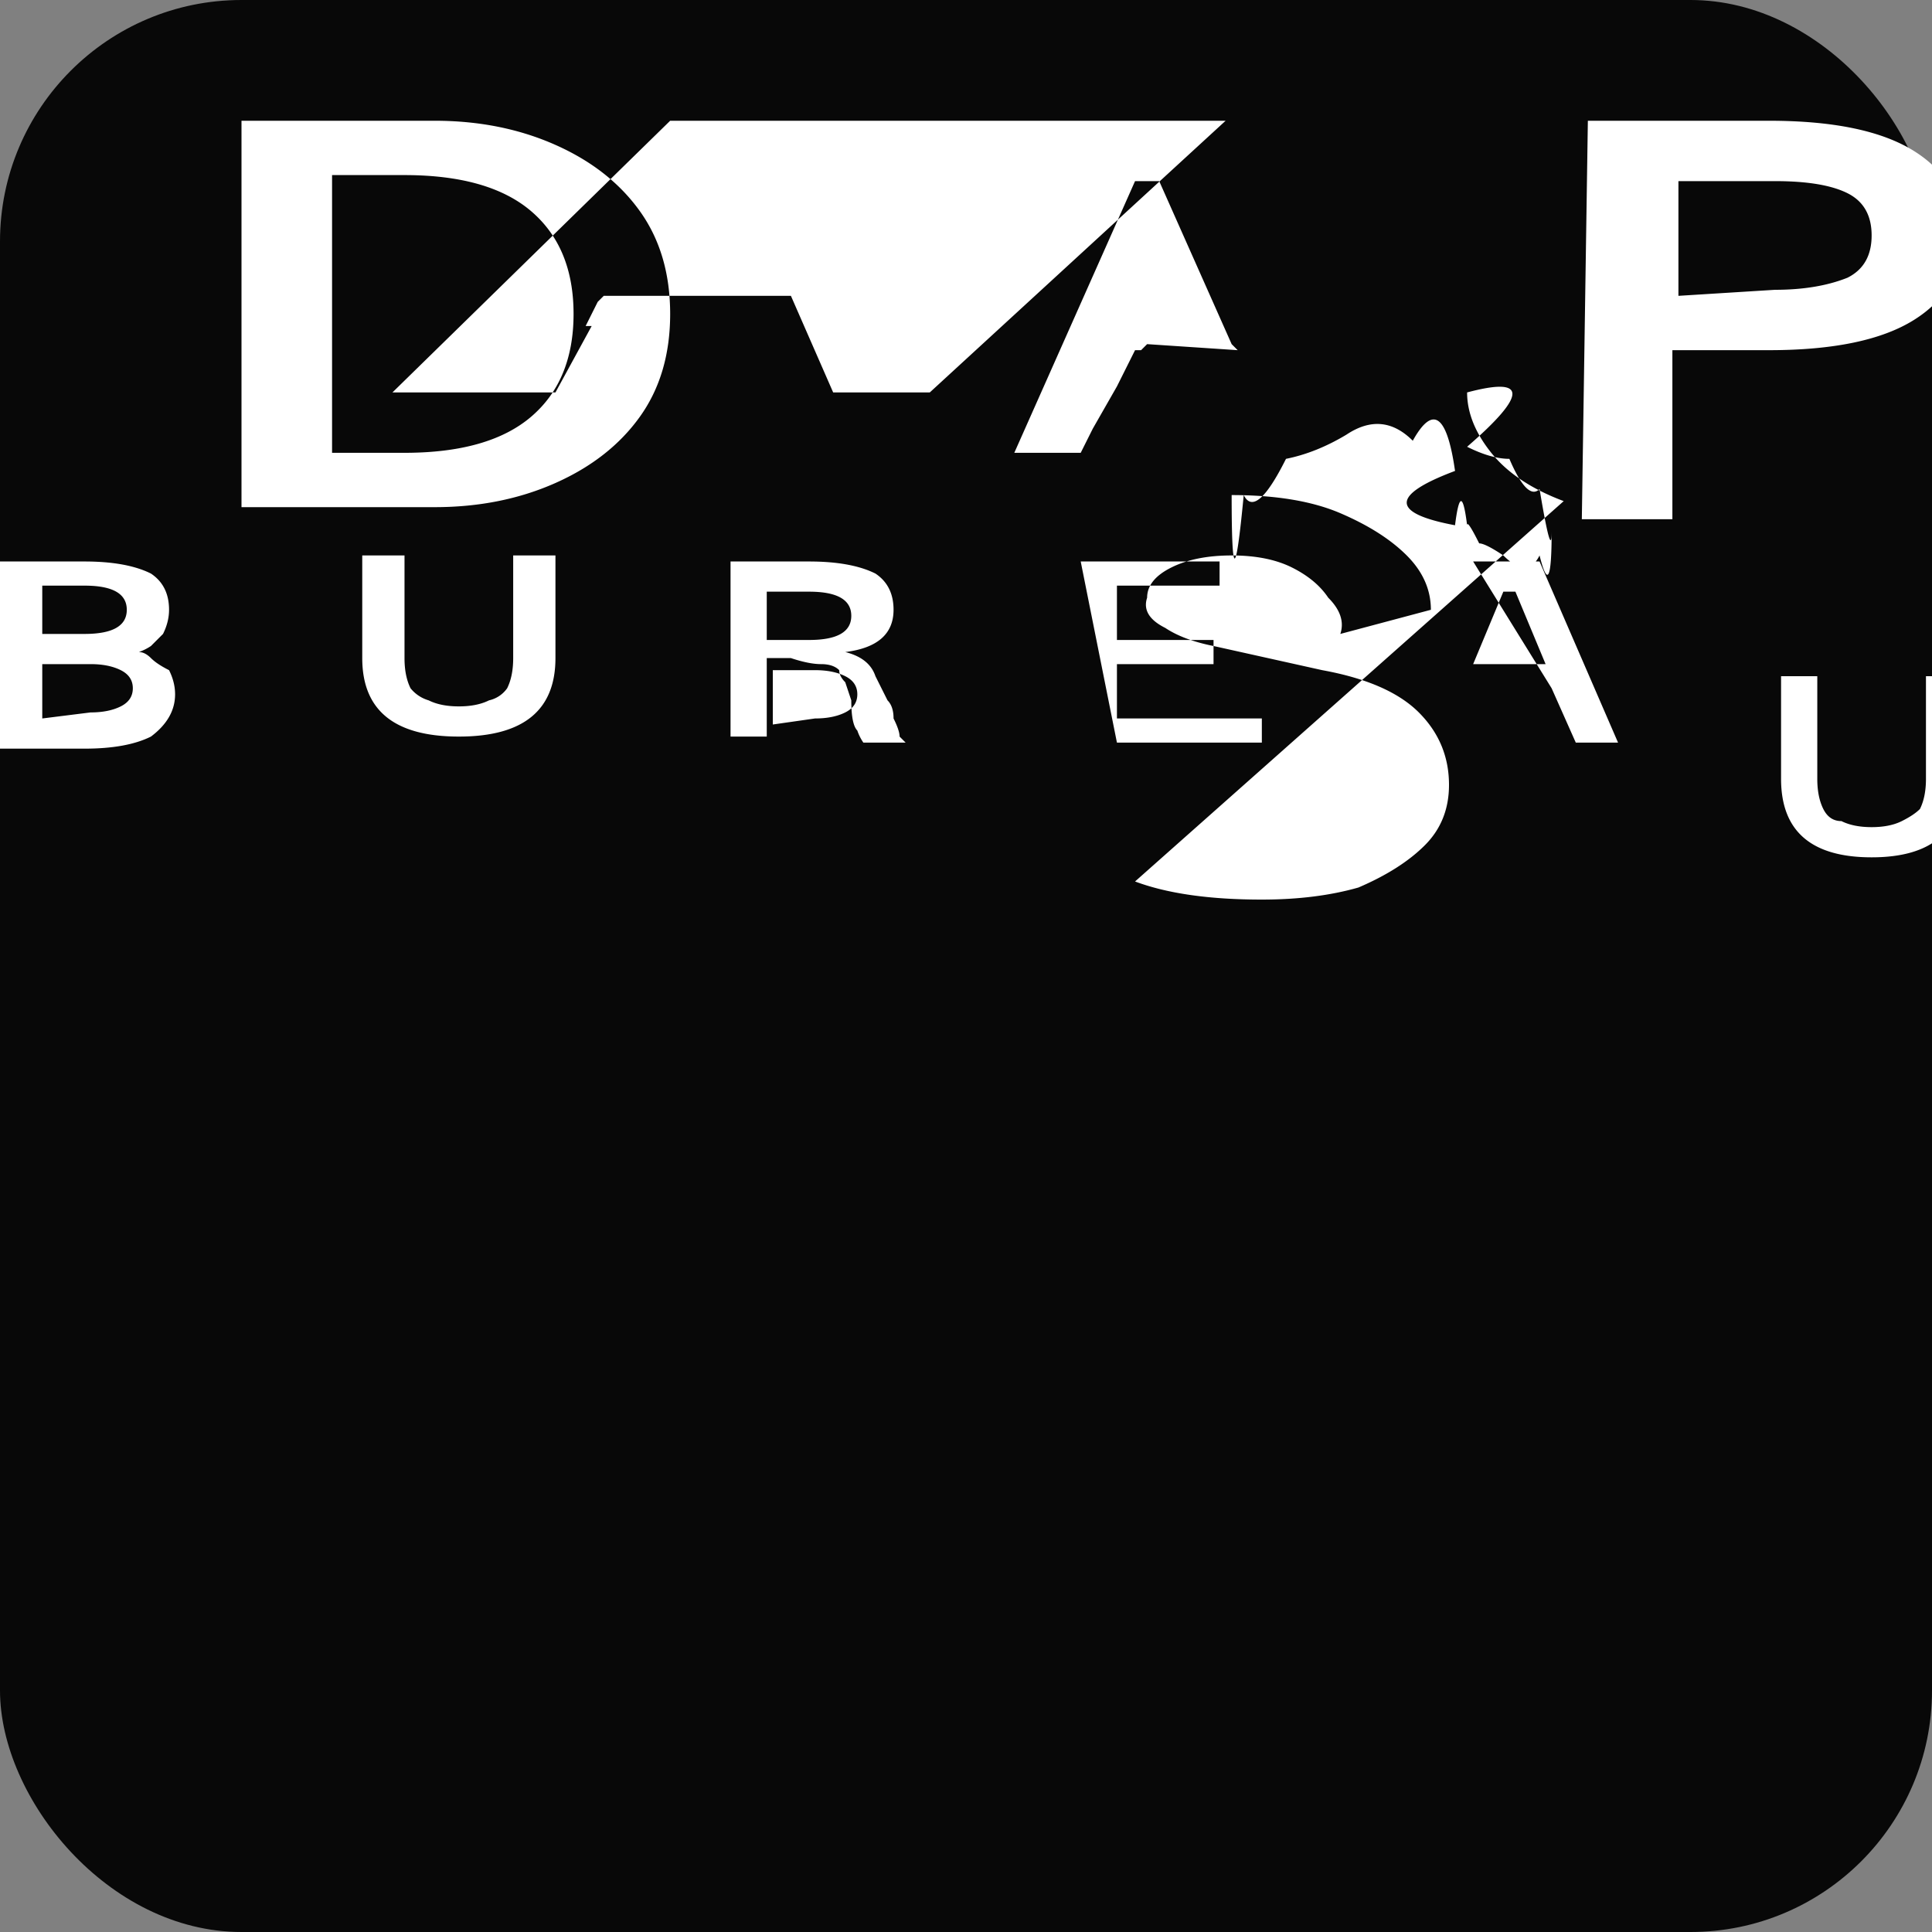 <svg width="32" height="32" viewBox="0 0 32 32" fill="none" xmlns="http://www.w3.org/2000/svg">
  <rect x="0" y="0" width="32" height="32" fill="#808080" stroke="none"/>
  <rect width="32" height="32" rx="4" fill="#080808"/>
  <g fill="white">
    <path d="M4 2h3.2q1.1 0 2 0.4 0.9 0.4 1.4 1.1 0.5 0.7 0.5 1.7 0 1-0.5 1.7-0.5 0.7-1.4 1.1-0.9 0.4-2 0.4H4zm2.7 5.5q1.4 0 2.1-0.6 0.7-0.6 0.7-1.7 0-1.1-0.7-1.7-0.7-0.6-2.1-0.6H5.5v4.6zm13.6-5.5H11.1L6.5 6.5h2.7l0.6-1.1h-0.1l0.2-0.4 0.1-0.1h3.1l0.7 1.6h1.6zm-1.3 3.7-0.1 0.1h-0.1l-0.3 0.6-0.4 0.7-0.2 0.4h-1.1l0.4-0.9 0.4-0.9 1.2-2.7h0.4l1.2 2.7 0.1 0.1zm6.9 2.6q-0.8-0.3-1.2-0.8-0.4-0.5-0.4-1 1.5-0.4a0.9 0.9 0 0 0-0.1 0.1q0 0.4 0.2 0.7 0.2 0.3 0.7 0.5 0.5 0.2 1.2 0.2 0.7 0 1.2-0.2 0.4-0.2 0.4-0.6 0-0.3-0.2-0.4-0.2-0.2-0.4-0.2-0.3-0.1-0.8-0.2l-1.6-0.3q-0.9-0.2-1.4-0.7-0.5-0.5-0.5-1.1-0.1-0.5 0.3-1 0.4-0.5 1-0.7 0.6-0.2 2.1-0.2q1.1 0 1.8 0.3t1.1 0.7 0.4 0.9l-1.5 0.4q0.1-0.3-0.2-0.6-0.2-0.3-0.6-0.5-0.4-0.2-1-0.2-0.6 0-1 0.2-0.4 0.2-0.4 0.5-0.1 0.3 0.3 0.5 0.3 0.2 0.8 0.3l1.8 0.4q1.1 0.2 1.6 0.7 0.5 0.5 0.5 1.2 0 0.6-0.4 1-0.4 0.4-1.1 0.7-0.7 0.2-1.6 0.2-1.3 0-2.1-0.3M26.3 2h3q1.6 0 2.4 0.5 0.8 0.5 0.8 1.4 0 0.9-0.8 1.4-0.8 0.5-2.4 0.5h-1.6v2.8h-1.5zm3.1 2.8q0.7 0 1.2-0.2 0.4-0.2 0.4-0.7t-0.4-0.7q-0.4-0.2-1.2-0.2h-1.6v1.9zm1.6 9.4q-1.5 0-1.5-1.3v-1.7h0.6v1.7q0 0.3 0.1 0.5 0.1 0.2 0.3 0.2 0.2 0.1 0.5 0.1t0.5-0.1q0.2-0.1 0.3-0.2 0.1-0.2 0.1-0.5v-1.7h0.6v1.7q0 1.3-1.5 1.3M24.4 9.3h1.1l1.3 3h-0.7l-0.4-0.9zm1.2 1.7-0.5-1.2h-0.2l-0.5 1.2zm-7.7-1.7h2.3v0.4h-1.7v0.9h1.6v0.4h-1.6v0.9h2.4v0.4h-2.4zm-5.8 0h1.3q0.7 0 1.1 0.2 0.3 0.2 0.3 0.6 0 0.6-0.8 0.7 0.4 0.1 0.5 0.4l0.2 0.4q0.1 0.1 0.1 0.3 0.1 0.2 0.1 0.3 0.1 0.1 0.1 0.1h-0.7a0.8 0.8 0 0 1-0.1-0.2q-0.1-0.1-0.1-0.5l-0.1-0.3q-0.1-0.1-0.1-0.2-0.1-0.1-0.3-0.1-0.2 0-0.5-0.1h-0.4v1.3h-0.6zm1.4 2.6q0.3 0 0.5-0.1 0.2-0.1 0.2-0.3 0-0.2-0.2-0.3-0.2-0.1-0.5-0.1h-0.7v0.9zm-0.1-1.3q0.7 0 0.7-0.4t-0.7-0.4h-0.7v0.8zM7.6 12.2q-1.6 0-1.6-1.3v-1.7h0.7v1.7q0 0.3 0.1 0.5a0.6 0.6 0 0 0 0.3 0.2q0.2 0.1 0.5 0.1t0.5-0.1a0.5 0.5 0 0 0 0.3-0.2q0.1-0.2 0.1-0.5v-1.7h0.7v1.7q0 1.3-1.6 1.3M0 9.3h1.4q0.7 0 1.1 0.2 0.3 0.2 0.3 0.6 0 0.2-0.1 0.4-0.1 0.1-0.2 0.2a0.9 0.9 0 0 1-0.2 0.1q0.1 0 0.2 0.1 0.1 0.1 0.3 0.2 0.1 0.2 0.1 0.4 0 0.4-0.4 0.7-0.4 0.2-1.1 0.2H0zM1.5 11.8q0.3 0 0.5-0.1 0.2-0.1 0.2-0.3 0-0.2-0.2-0.3-0.2-0.1-0.5-0.1H0.7v0.9zm-0.1-1.3q0.7 0 0.7-0.4t-0.7-0.4H0.7v0.8z"/>
  </g>
</svg>